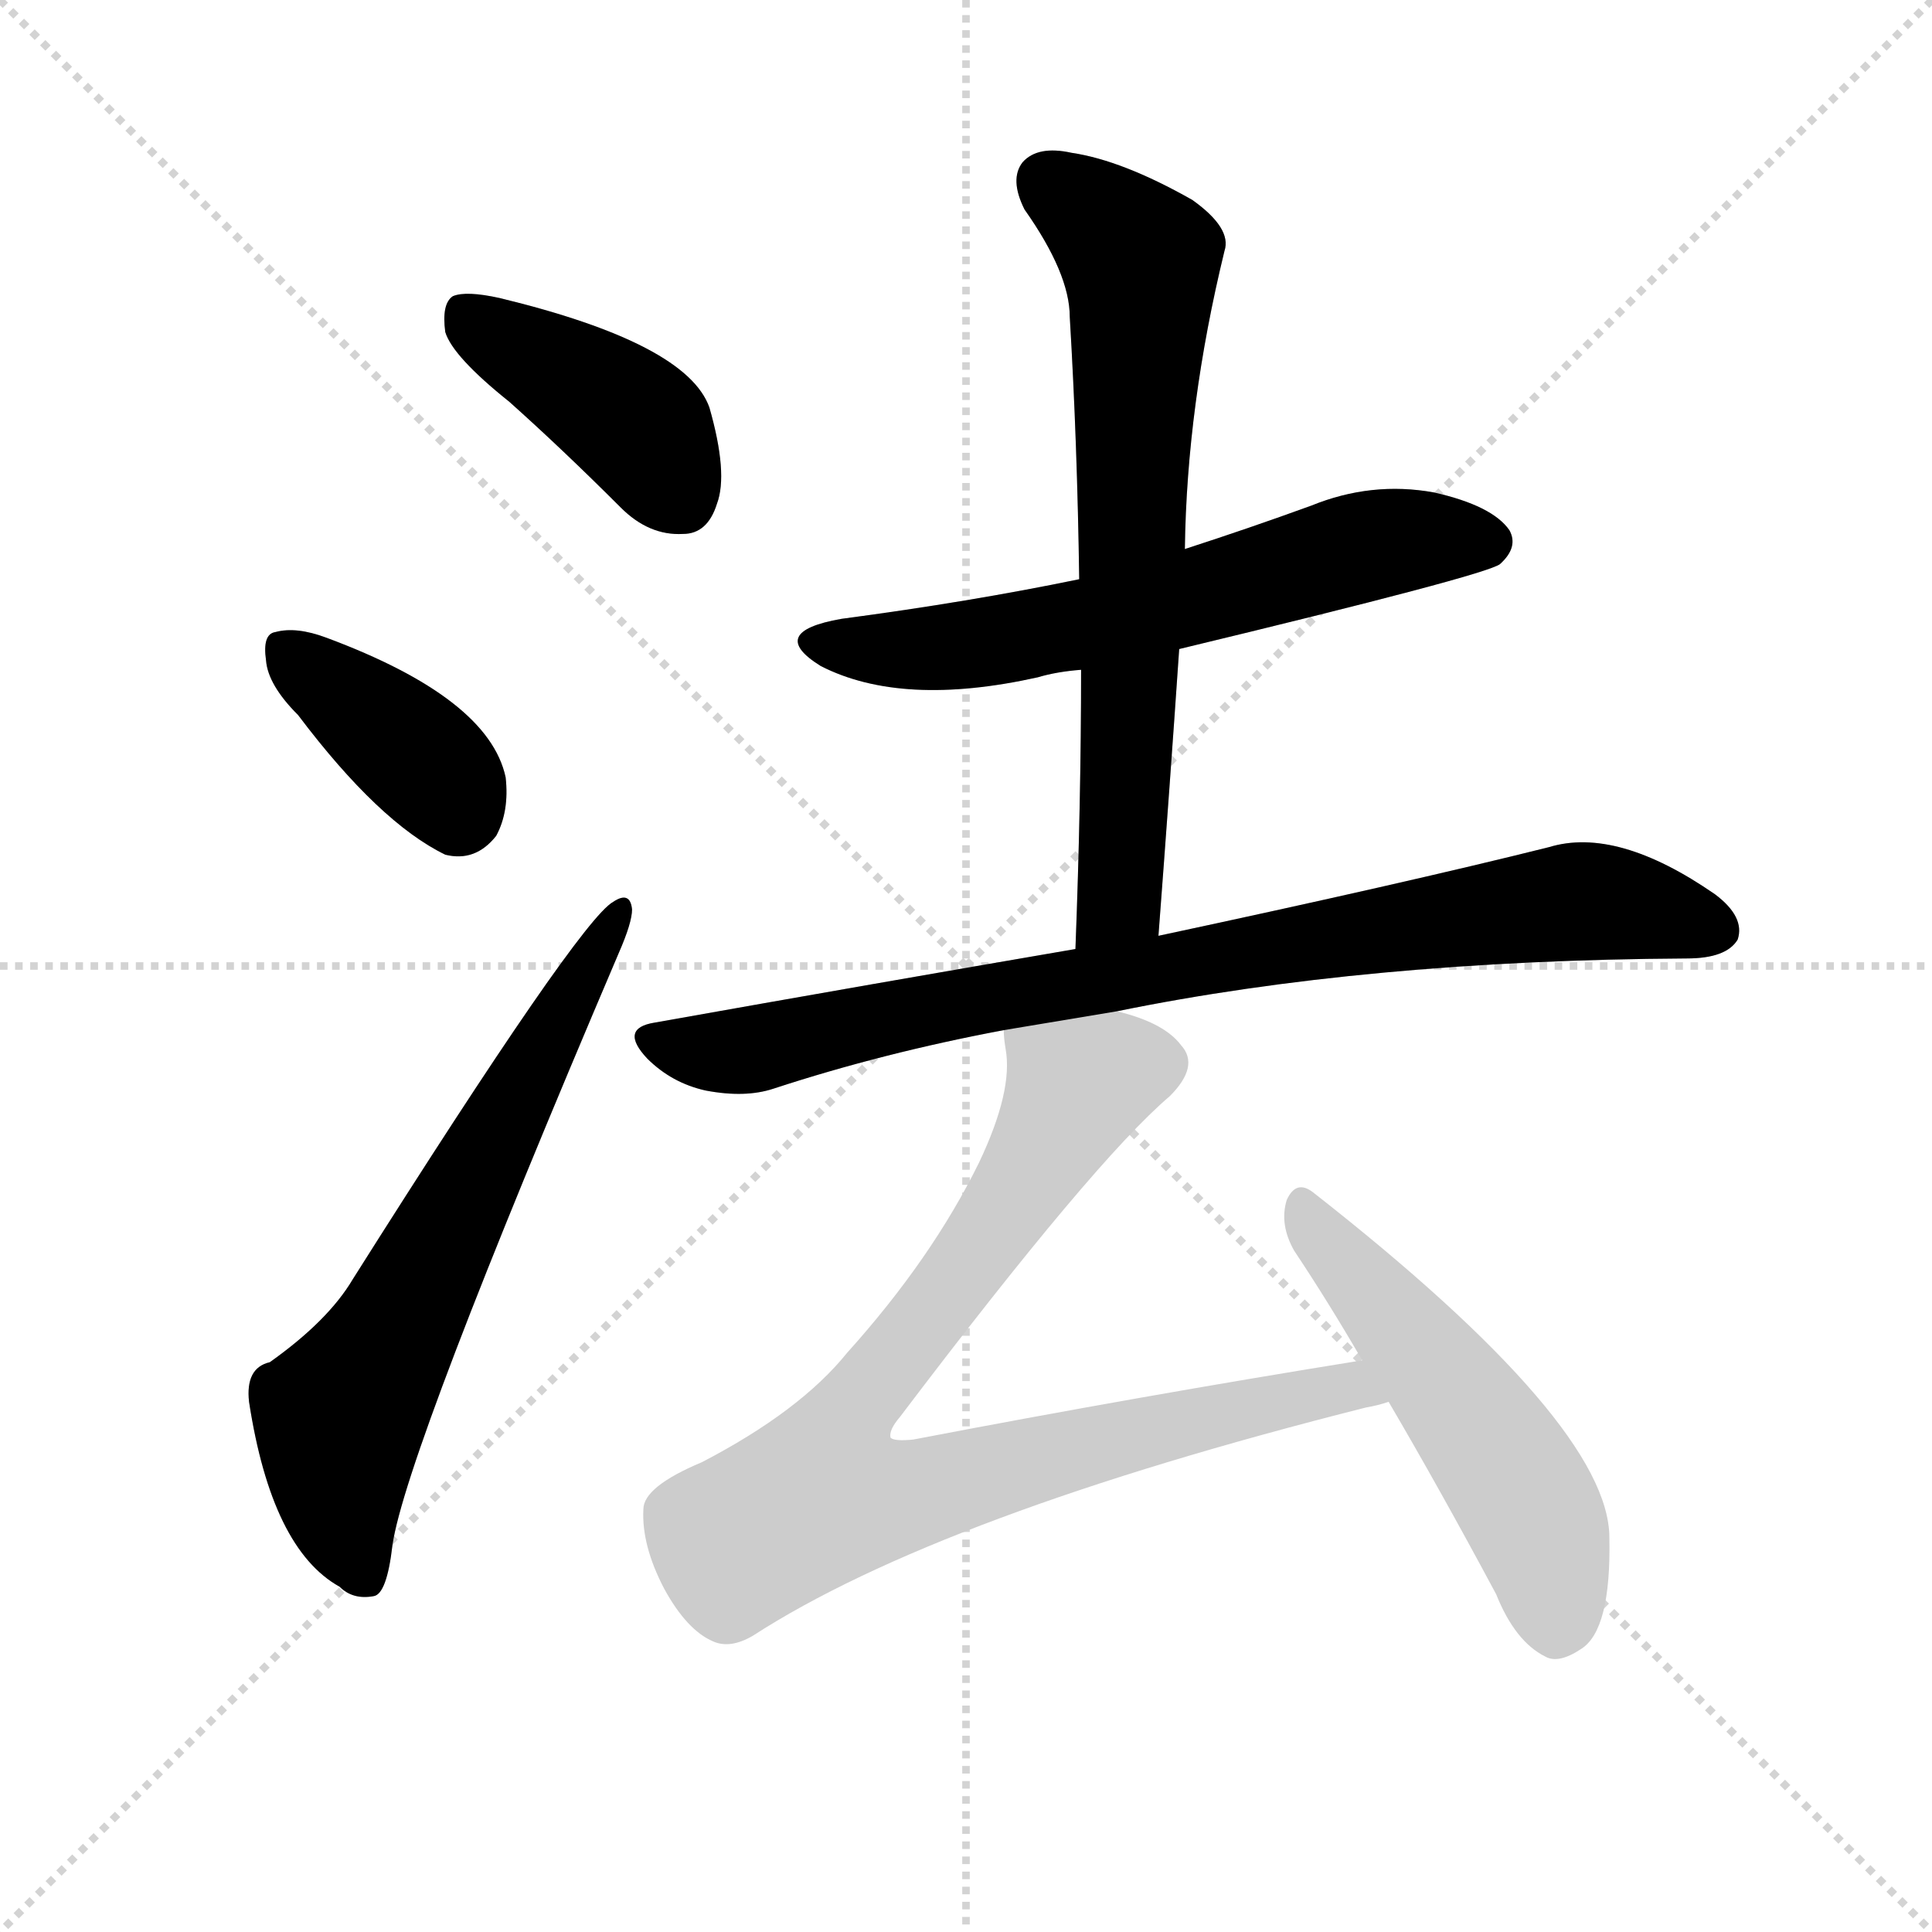 <?xml version="1.0" encoding="utf-8"?>
<svg version="1.1" viewBox="0 0 1024 1024" xmlns="http://www.w3.org/2000/svg">
<g stroke="lightgray" stroke-dasharray="1,1" stroke-width="1" transform="scale(4, 4)">
<line x1="0" x2="256" y1="0" y2="256"/>
<line x1="256" x2="0" y1="0" y2="256"/>
<line x1="128" x2="128" y1="0" y2="256"/>
<line x1="0" x2="256" y1="128" y2="128"/>
</g>
<g transform="scale(1, -1) translate(0, -900)"><path class="stroke1" d="M 270 687 Q 298 662 329 631 Q 344 616 362 617 Q 375 617 380 633 Q 386 649 376 684 Q 364 718 265 742 Q 247 746 240 743 Q 234 739 236 724 Q 240 711 270 687 Z" fill="#CCCCCC" style="fill:#CCCCCC"/><path class="stroke2" d="M 158 521 Q 201 464 236 447 Q 252 443 263 457 Q 270 470 268 488 Q 259 530 173 562 Q 157 568 146 565 Q 139 564 141 550 Q 142 537 158 521 Z" fill="#CCCCCC" style="fill:#CCCCCC"/><path class="stroke3" d="M 143 178 Q 130 175 132 157 Q 144 79 180 59 Q 187 52 198 54 Q 205 55 208 81 Q 215 130 328 395 Q 335 411 335 418 Q 334 428 325 422 Q 307 412 187 222 Q 174 200 143 178 Z" fill="#CCCCCC" style="fill:#CCCCCC"/><path class="stroke4" d="M 625 556 Q 787 595 795 601 Q 805 610 800 619 Q 791 632 760 639 Q 727 645 695 632 Q 662 620 628 609 L 572 593 Q 514 581 446 572 Q 406 565 435 547 Q 478 525 550 541 Q 560 544 573 545 L 625 556 Z" fill="#CCCCCC" style="fill:#CCCCCC"/><path class="stroke5" d="M 614 404 Q 620 483 625 556 L 628 609 Q 629 685 649 767 Q 653 779 632 794 Q 595 815 568 819 Q 550 823 542 814 Q 535 805 543 789 Q 567 755 567 732 Q 571 665 572 593 L 573 545 Q 573 475 570 397 C 569 367 612 374 614 404 Z" fill="#CCCCCC" style="fill:#CCCCCC"/><path class="stroke6" d="M 592 364 Q 724 391 894 392 Q 915 392 921 402 Q 925 414 909 426 Q 857 462 821 451 Q 745 432 614 404 L 570 397 Q 465 379 347 358 Q 328 355 343 339 Q 356 326 374 322 Q 395 318 410 323 Q 468 342 532 354 L 592 364 Z" fill="#CCCCCC" style="fill:#CCCCCC"/><path class="stroke7" d="M 722 179 Q 604 160 484 137 Q 474 136 472 138 Q 471 142 477 149 Q 580 285 620 319 Q 636 335 626 346 Q 617 358 592 364 C 564 374 530 384 532 354 Q 532 350 533 344 Q 537 322 519 284 Q 494 233 449 183 Q 424 152 372 125 Q 341 112 341 100 Q 340 81 352 58 Q 364 36 378 30 Q 387 26 399 33 Q 498 97 724 154 Q 730 155 736 157 C 765 164 752 184 722 179 Z" fill="#CCCCCC" style="fill:#CCCCCC"/><path class="stroke8" d="M 736 157 Q 763 111 793 55 Q 803 30 819 22 Q 826 18 838 26 Q 854 36 853 85 Q 853 145 696 268 Q 687 275 682 264 Q 678 251 686 237 Q 704 210 722 179 L 736 157 Z" fill="#CCCCCC" style="fill:#CCCCCC"/></g><g transform="scale(1, -1) translate(0, -900)">
<style type="text/css">
        .stroke1 {fill: #BF0909;}
        .stroke2 {fill: #BFBF09;}
        .stroke3 {fill: #09BF09;}
        .stroke4 {fill: #09BFBF;}
        .stroke5 {fill: #0909BF;}
        .stroke6 {fill: #BF09BF;}
        .stroke7 {fill: #42005e;}
        .stroke8 {fill: #ff3333;}
        .stroke9 {fill: #BFBFBF;}
        .stroke10 {fill: #00a53f;}
        .stroke11 {fill: #fff000;}
        .stroke12 {fill: #6600a5;}
        .stroke13 {fill: #0053a5;}
        .stroke14 {fill: #62c22b;}
        .stroke15 {fill: #BF09BF;}
        .stroke16 {fill: #BF0909;}
        .stroke17 {fill: #BFBF09;}
        .stroke18 {fill: #09BF09;}
        .stroke19 {fill: #09BFBF;}
        .stroke20 {fill: #0909BF;}
        text {
            font-family: Helvetica;
            font-size: 50px;
            fill: #FFFFFF;
            paint-order: stroke;
            stroke: #000000;
            stroke-width: 4px;
            stroke-linecap: butt;
            stroke-linejoin: miter;
            font-weight: 800;
        }
    </style>
<path class="stroke-1" d="M 270 687 Q 298 662 329 631 Q 344 616 362 617 Q 375 617 380 633 Q 386 649 376 684 Q 364 718 265 742 Q 247 746 240 743 Q 234 739 236 724 Q 240 711 270 687 Z" fill="#000000" style="fill:#000000"/>
<path class="stroke-2" d="M 158 521 Q 201 464 236 447 Q 252 443 263 457 Q 270 470 268 488 Q 259 530 173 562 Q 157 568 146 565 Q 139 564 141 550 Q 142 537 158 521 Z" fill="#000000" style="fill:#000000"/>
<path class="stroke-3" d="M 143 178 Q 130 175 132 157 Q 144 79 180 59 Q 187 52 198 54 Q 205 55 208 81 Q 215 130 328 395 Q 335 411 335 418 Q 334 428 325 422 Q 307 412 187 222 Q 174 200 143 178 Z" fill="#000000" style="fill:#000000"/>
<path class="stroke-4" d="M 625 556 Q 787 595 795 601 Q 805 610 800 619 Q 791 632 760 639 Q 727 645 695 632 Q 662 620 628 609 L 572 593 Q 514 581 446 572 Q 406 565 435 547 Q 478 525 550 541 Q 560 544 573 545 L 625 556 Z" fill="#000000" style="fill:#000000"/>
<path class="stroke-5" d="M 614 404 Q 620 483 625 556 L 628 609 Q 629 685 649 767 Q 653 779 632 794 Q 595 815 568 819 Q 550 823 542 814 Q 535 805 543 789 Q 567 755 567 732 Q 571 665 572 593 L 573 545 Q 573 475 570 397 C 569 367 612 374 614 404 Z" fill="#000000" style="fill:#000000"/>
<path class="stroke-6" d="M 592 364 Q 724 391 894 392 Q 915 392 921 402 Q 925 414 909 426 Q 857 462 821 451 Q 745 432 614 404 L 570 397 Q 465 379 347 358 Q 328 355 343 339 Q 356 326 374 322 Q 395 318 410 323 Q 468 342 532 354 L 592 364 Z" fill="#000000" style="fill:#000000"/>


</g>
</svg>